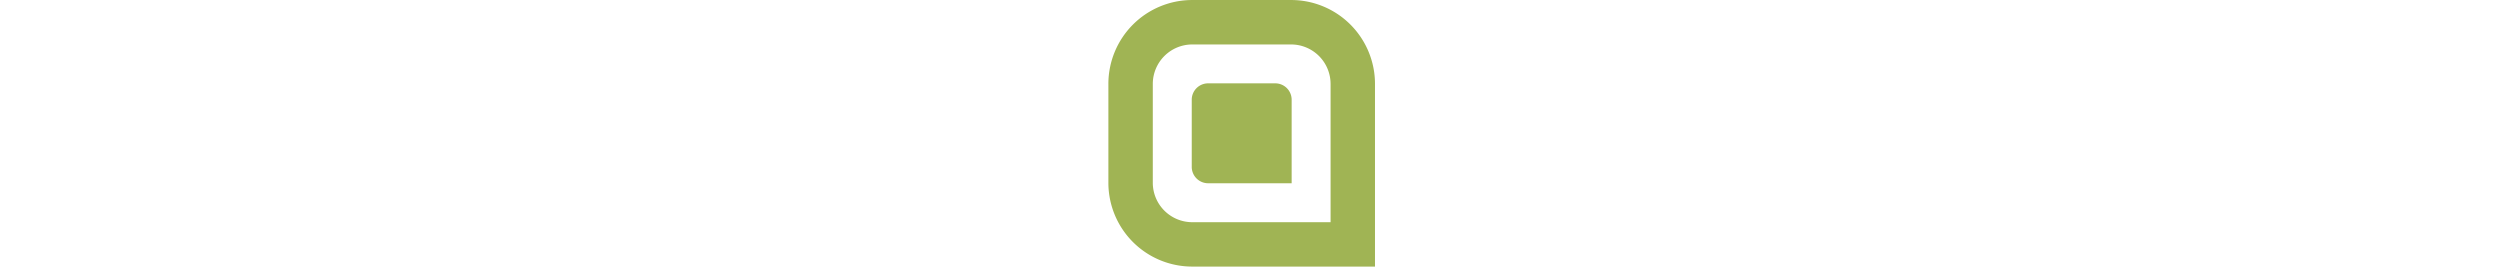 <?xml version="1.0" encoding="utf-8"?>
<svg width="145.004" height="16.002" viewBox="0 0 17.002 16.561" xmlns="http://www.w3.org/2000/svg">
  <defs>
    <style>.a{fill:#00bfff;}.b{fill:#1b294b;}</style>
  </defs>
  <path class="a" d="M22160.029,21902a5.031,5.031,0,0,1-5.031-5.029v-5.937a5.034,5.034,0,0,1,5.031-5.035h5.938a5.035,5.035,0,0,1,5.035,5.035V21902Zm-2.365-10.967v5.938a2.37,2.37,0,0,0,2.365,2.365h8.307v-8.3a2.371,2.371,0,0,0-2.369-2.369h-5.937A2.371,2.371,0,0,0,22157.664,21891.033Zm3.322,5.965a.983.983,0,0,1-.984-.984v-4.029a.983.983,0,0,1,.984-.984h4.027a.983.983,0,0,1,.986.984V21897Z" transform="translate(-22154.998 -21885.998)" style="fill: rgb(160, 180, 84);"/>
</svg>